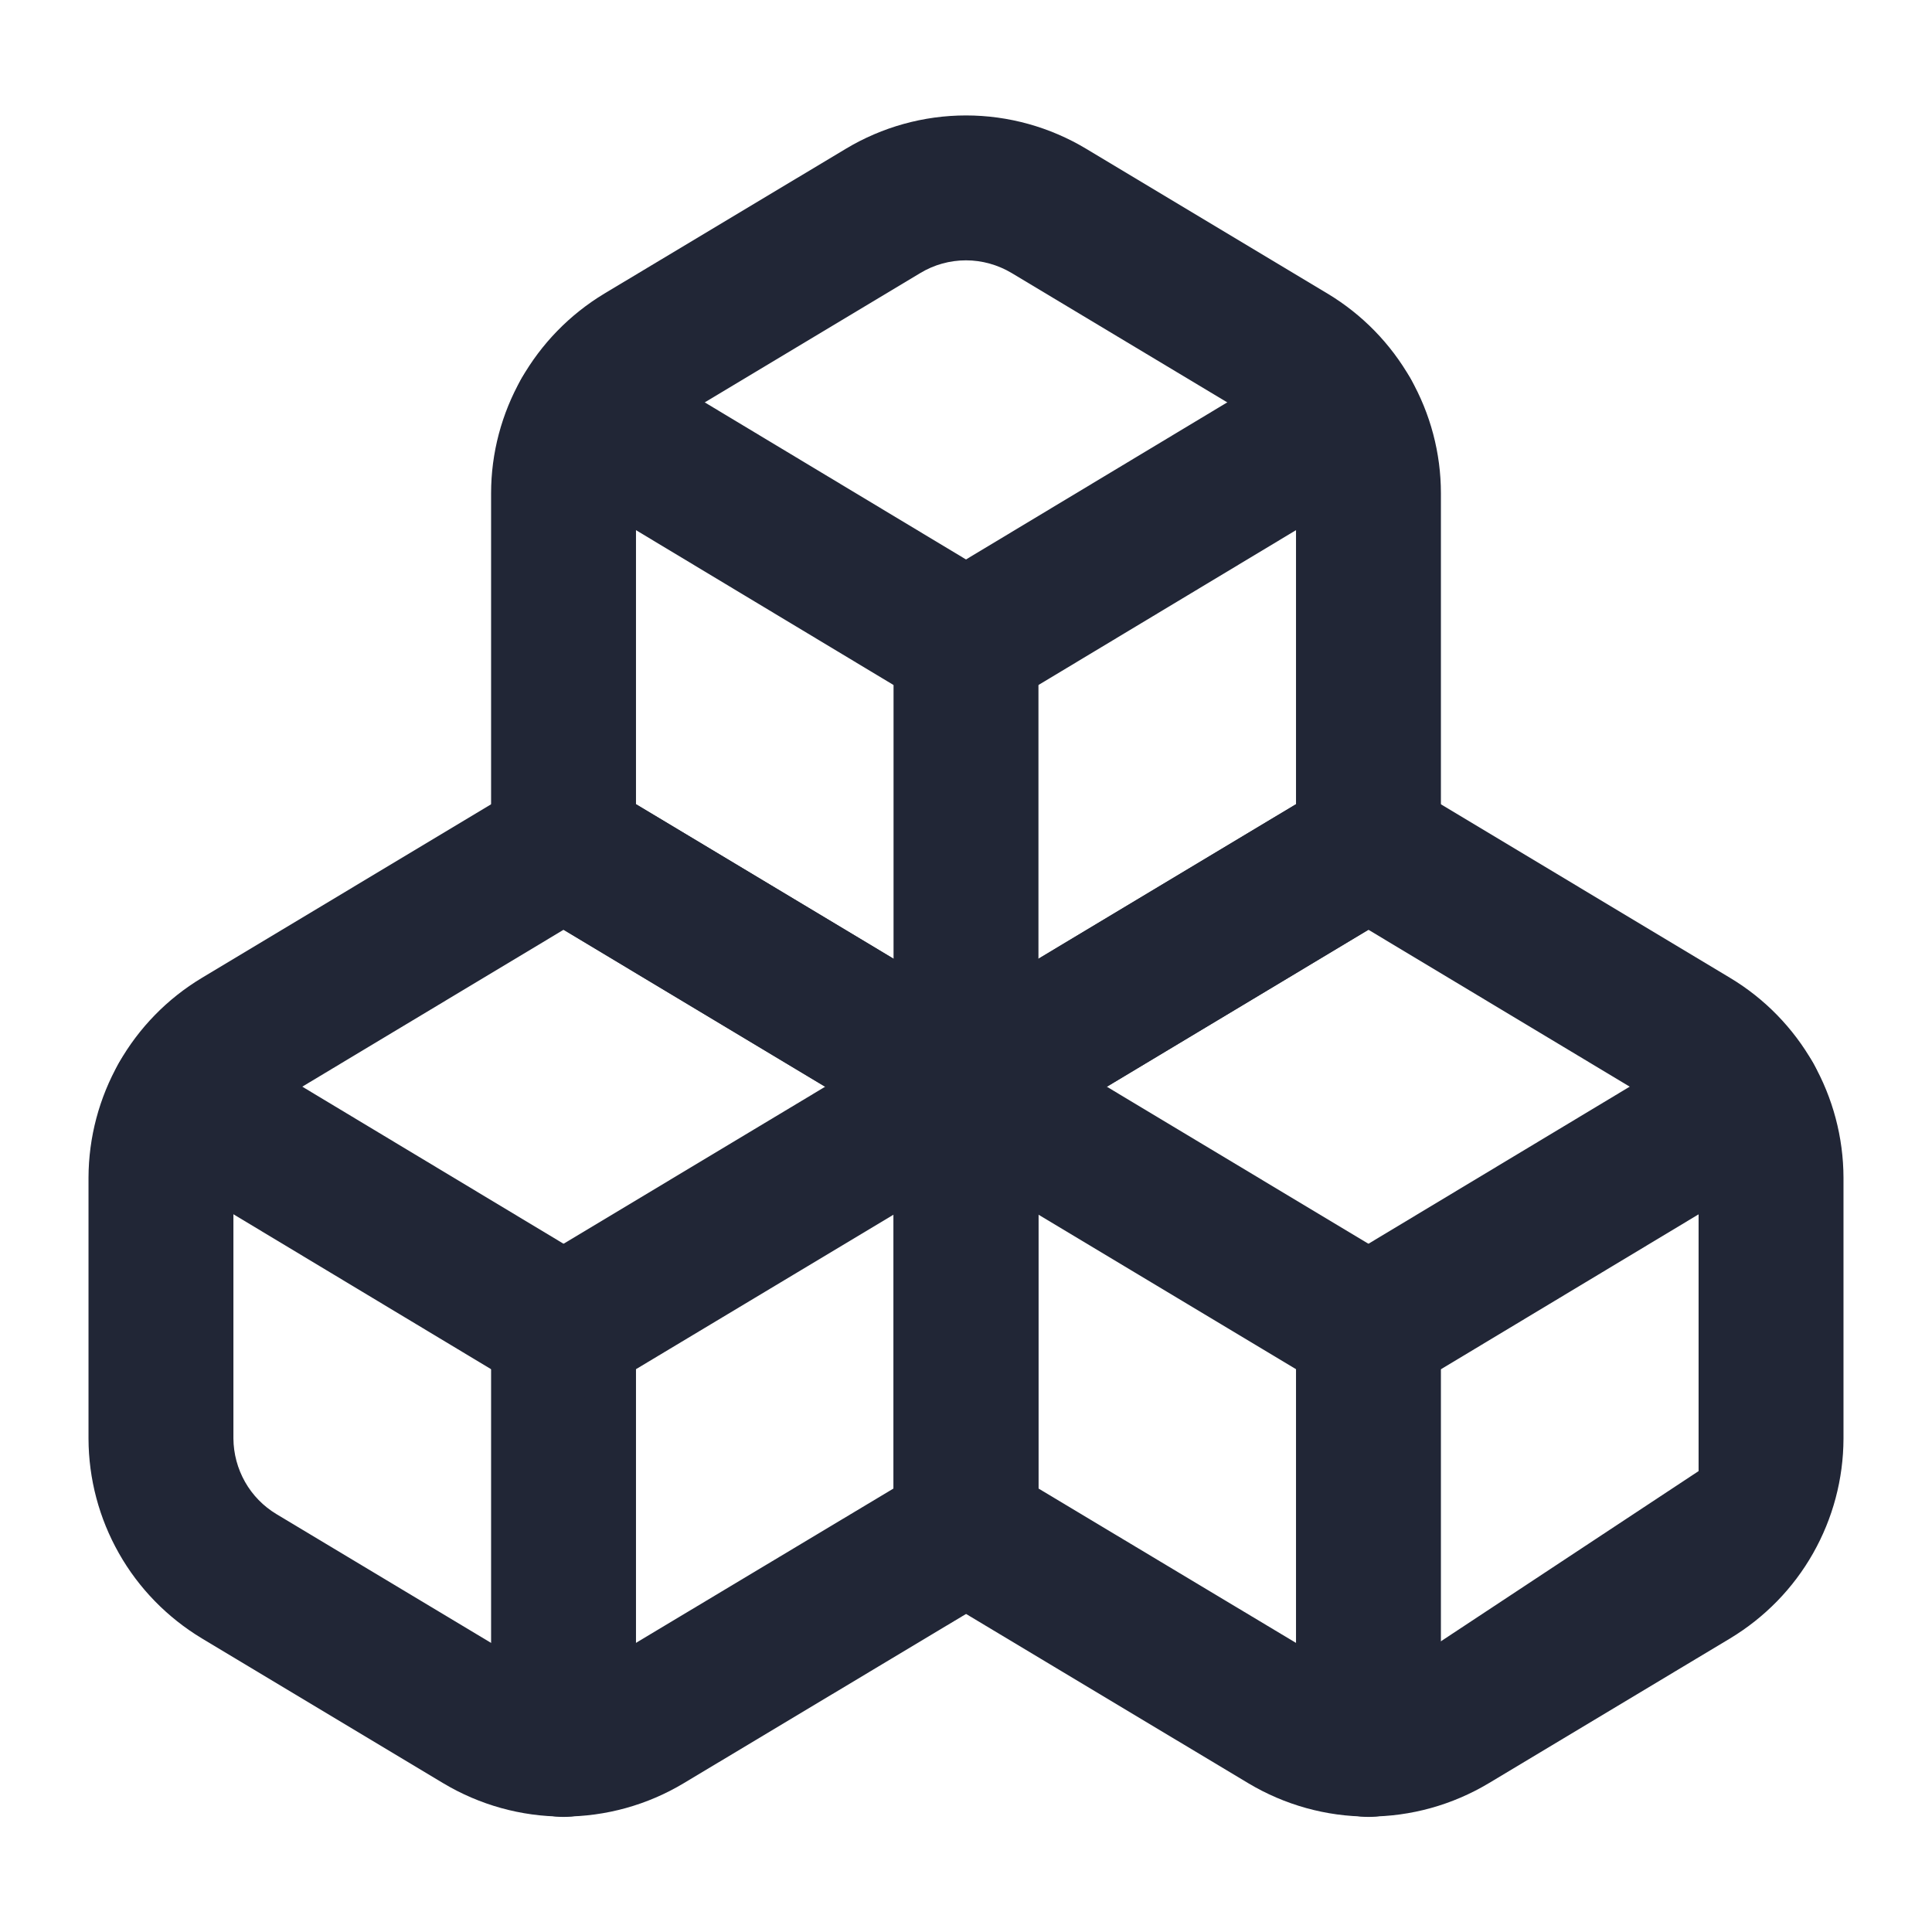 <svg width="16" height="16" viewBox="0 0 16 16" fill="none" xmlns="http://www.w3.org/2000/svg">
<g clip-path="url(#clip0_777_14072)">
<path fill-rule="evenodd" clip-rule="evenodd" d="M4.667 10.4C4.998 10.4 5.267 10.669 5.267 11V14.447C5.267 14.778 4.998 15.047 4.667 15.047C4.335 15.047 4.067 14.778 4.067 14.447V11C4.067 10.669 4.335 10.4 4.667 10.4Z" fill="#212636"/>
<path fill-rule="evenodd" clip-rule="evenodd" d="M4.358 6.486C4.548 6.371 4.785 6.371 4.975 6.485L8.309 8.485C8.489 8.594 8.6 8.789 8.6 9V12.667C8.6 12.877 8.489 13.073 8.309 13.181L5.662 14.768C5.362 14.948 5.017 15.044 4.667 15.044C4.316 15.044 3.972 14.948 3.671 14.768L1.671 13.568C1.386 13.396 1.149 13.154 0.985 12.864C0.821 12.575 0.734 12.248 0.733 11.915L0.733 11.913V9.753L0.733 9.752C0.734 9.419 0.821 9.092 0.985 8.802C1.149 8.513 1.386 8.27 1.671 8.099L4.358 6.486ZM4.667 7.7L2.289 9.128C2.181 9.193 2.091 9.285 2.029 9.394C1.967 9.504 1.934 9.628 1.933 9.754V11.913C1.934 12.039 1.967 12.162 2.029 12.272C2.091 12.382 2.181 12.474 2.289 12.539M2.289 12.539L4.289 13.739C4.403 13.807 4.534 13.844 4.667 13.844C4.8 13.844 4.93 13.807 5.044 13.739L7.4 12.327V9.34L4.667 7.7" fill="#212636"/>
<path fill-rule="evenodd" clip-rule="evenodd" d="M0.993 8.791C1.163 8.507 1.532 8.415 1.816 8.586L4.976 10.486C5.26 10.656 5.352 11.025 5.181 11.309C5.01 11.593 4.642 11.685 4.358 11.514L1.198 9.614C0.914 9.443 0.822 9.075 0.993 8.791Z" fill="#212636"/>
<path fill-rule="evenodd" clip-rule="evenodd" d="M8.515 8.691C8.685 8.975 8.593 9.344 8.309 9.514L4.975 11.514C4.691 11.685 4.323 11.593 4.152 11.309C3.982 11.024 4.074 10.656 4.358 10.486L7.691 8.485C7.976 8.315 8.344 8.407 8.515 8.691Z" fill="#212636"/>
<path fill-rule="evenodd" clip-rule="evenodd" d="M11.025 6.485C11.215 6.371 11.452 6.371 11.642 6.486L14.329 8.099C14.614 8.27 14.851 8.513 15.015 8.802C15.179 9.092 15.266 9.419 15.267 9.752L15.267 9.753L15.267 11.915C15.266 12.248 15.179 12.575 15.015 12.864C14.851 13.154 14.614 13.396 14.329 13.568L12.329 14.768C12.028 14.948 11.684 15.044 11.333 15.044C10.983 15.044 10.639 14.948 10.338 14.768L7.692 13.181C7.511 13.073 7.4 12.877 7.4 12.667V9C7.4 8.789 7.511 8.594 7.691 8.485L11.025 6.485ZM8.6 9.34V12.327L10.955 13.739C11.069 13.807 11.2 13.844 11.333 13.844C11.466 13.844 11.597 13.807 11.711 13.739L14.067 12.183M8.6 9.34L11.333 7.7L13.711 9.128C13.819 9.193 13.909 9.285 13.971 9.394C14.034 9.504 14.066 9.628 14.067 9.754V12.183" fill="#212636"/>
<path fill-rule="evenodd" clip-rule="evenodd" d="M7.486 8.691C7.656 8.407 8.025 8.315 8.309 8.485L11.642 10.486C11.926 10.656 12.018 11.024 11.848 11.309C11.677 11.593 11.309 11.685 11.025 11.514L7.691 9.514C7.407 9.344 7.315 8.975 7.486 8.691Z" fill="#212636"/>
<path fill-rule="evenodd" clip-rule="evenodd" d="M15.008 8.791C15.178 9.075 15.087 9.443 14.803 9.614L11.643 11.514C11.359 11.685 10.99 11.593 10.819 11.309C10.648 11.025 10.74 10.656 11.024 10.486L14.184 8.586C14.468 8.415 14.837 8.507 15.008 8.791Z" fill="#212636"/>
<path fill-rule="evenodd" clip-rule="evenodd" d="M11.333 10.4C11.665 10.4 11.933 10.669 11.933 11V14.447C11.933 14.778 11.665 15.047 11.333 15.047C11.002 15.047 10.733 14.778 10.733 14.447V11C10.733 10.669 11.002 10.4 11.333 10.4Z" fill="#212636"/>
<path fill-rule="evenodd" clip-rule="evenodd" d="M7.005 1.232C7.305 1.052 7.649 0.956 8 0.956C8.351 0.956 8.695 1.052 8.995 1.232L10.995 2.432C11.281 2.604 11.517 2.846 11.682 3.136C11.846 3.425 11.933 3.752 11.933 4.085L11.933 4.087L11.933 7C11.933 7.211 11.823 7.406 11.642 7.514L8.309 9.514C8.119 9.628 7.881 9.628 7.691 9.514L4.358 7.514C4.177 7.406 4.067 7.211 4.067 7V4.087L4.067 4.085C4.067 3.752 4.154 3.425 4.318 3.136C4.483 2.846 4.719 2.604 5.004 2.432L7.005 1.232ZM8 2.156C7.867 2.156 7.736 2.192 7.622 2.261L5.622 3.461C5.514 3.526 5.425 3.618 5.362 3.728C5.3 3.837 5.267 3.961 5.267 4.087V6.66L8 8.3L10.733 6.66V4.087C10.733 3.961 10.7 3.837 10.638 3.728C10.576 3.618 10.486 3.526 10.378 3.461L8.378 2.261C8.264 2.193 8.133 2.156 8 2.156Z" fill="#212636"/>
<path fill-rule="evenodd" clip-rule="evenodd" d="M4.326 3.124C4.497 2.84 4.865 2.748 5.149 2.919L8.309 4.819C8.593 4.99 8.685 5.359 8.514 5.642C8.344 5.926 7.975 6.018 7.691 5.848L4.531 3.948C4.247 3.777 4.155 3.408 4.326 3.124Z" fill="#212636"/>
<path fill-rule="evenodd" clip-rule="evenodd" d="M11.674 3.124C11.845 3.408 11.753 3.777 11.469 3.948L8.309 5.848C8.025 6.018 7.657 5.926 7.486 5.642C7.315 5.359 7.407 4.99 7.691 4.819L10.851 2.919C11.135 2.748 11.504 2.84 11.674 3.124Z" fill="#212636"/>
<path fill-rule="evenodd" clip-rule="evenodd" d="M8 4.733C8.331 4.733 8.6 5.002 8.6 5.333L8.6 9C8.6 9.331 8.331 9.6 8 9.6C7.669 9.6 7.4 9.331 7.4 9V5.333C7.4 5.002 7.669 4.733 8 4.733Z" fill="#212636"/>
</g>
<defs>
<clipPath id="clip0_777_14072">
<rect width="16" height="16" fill="white"/>
</clipPath>
</defs>
</svg>
